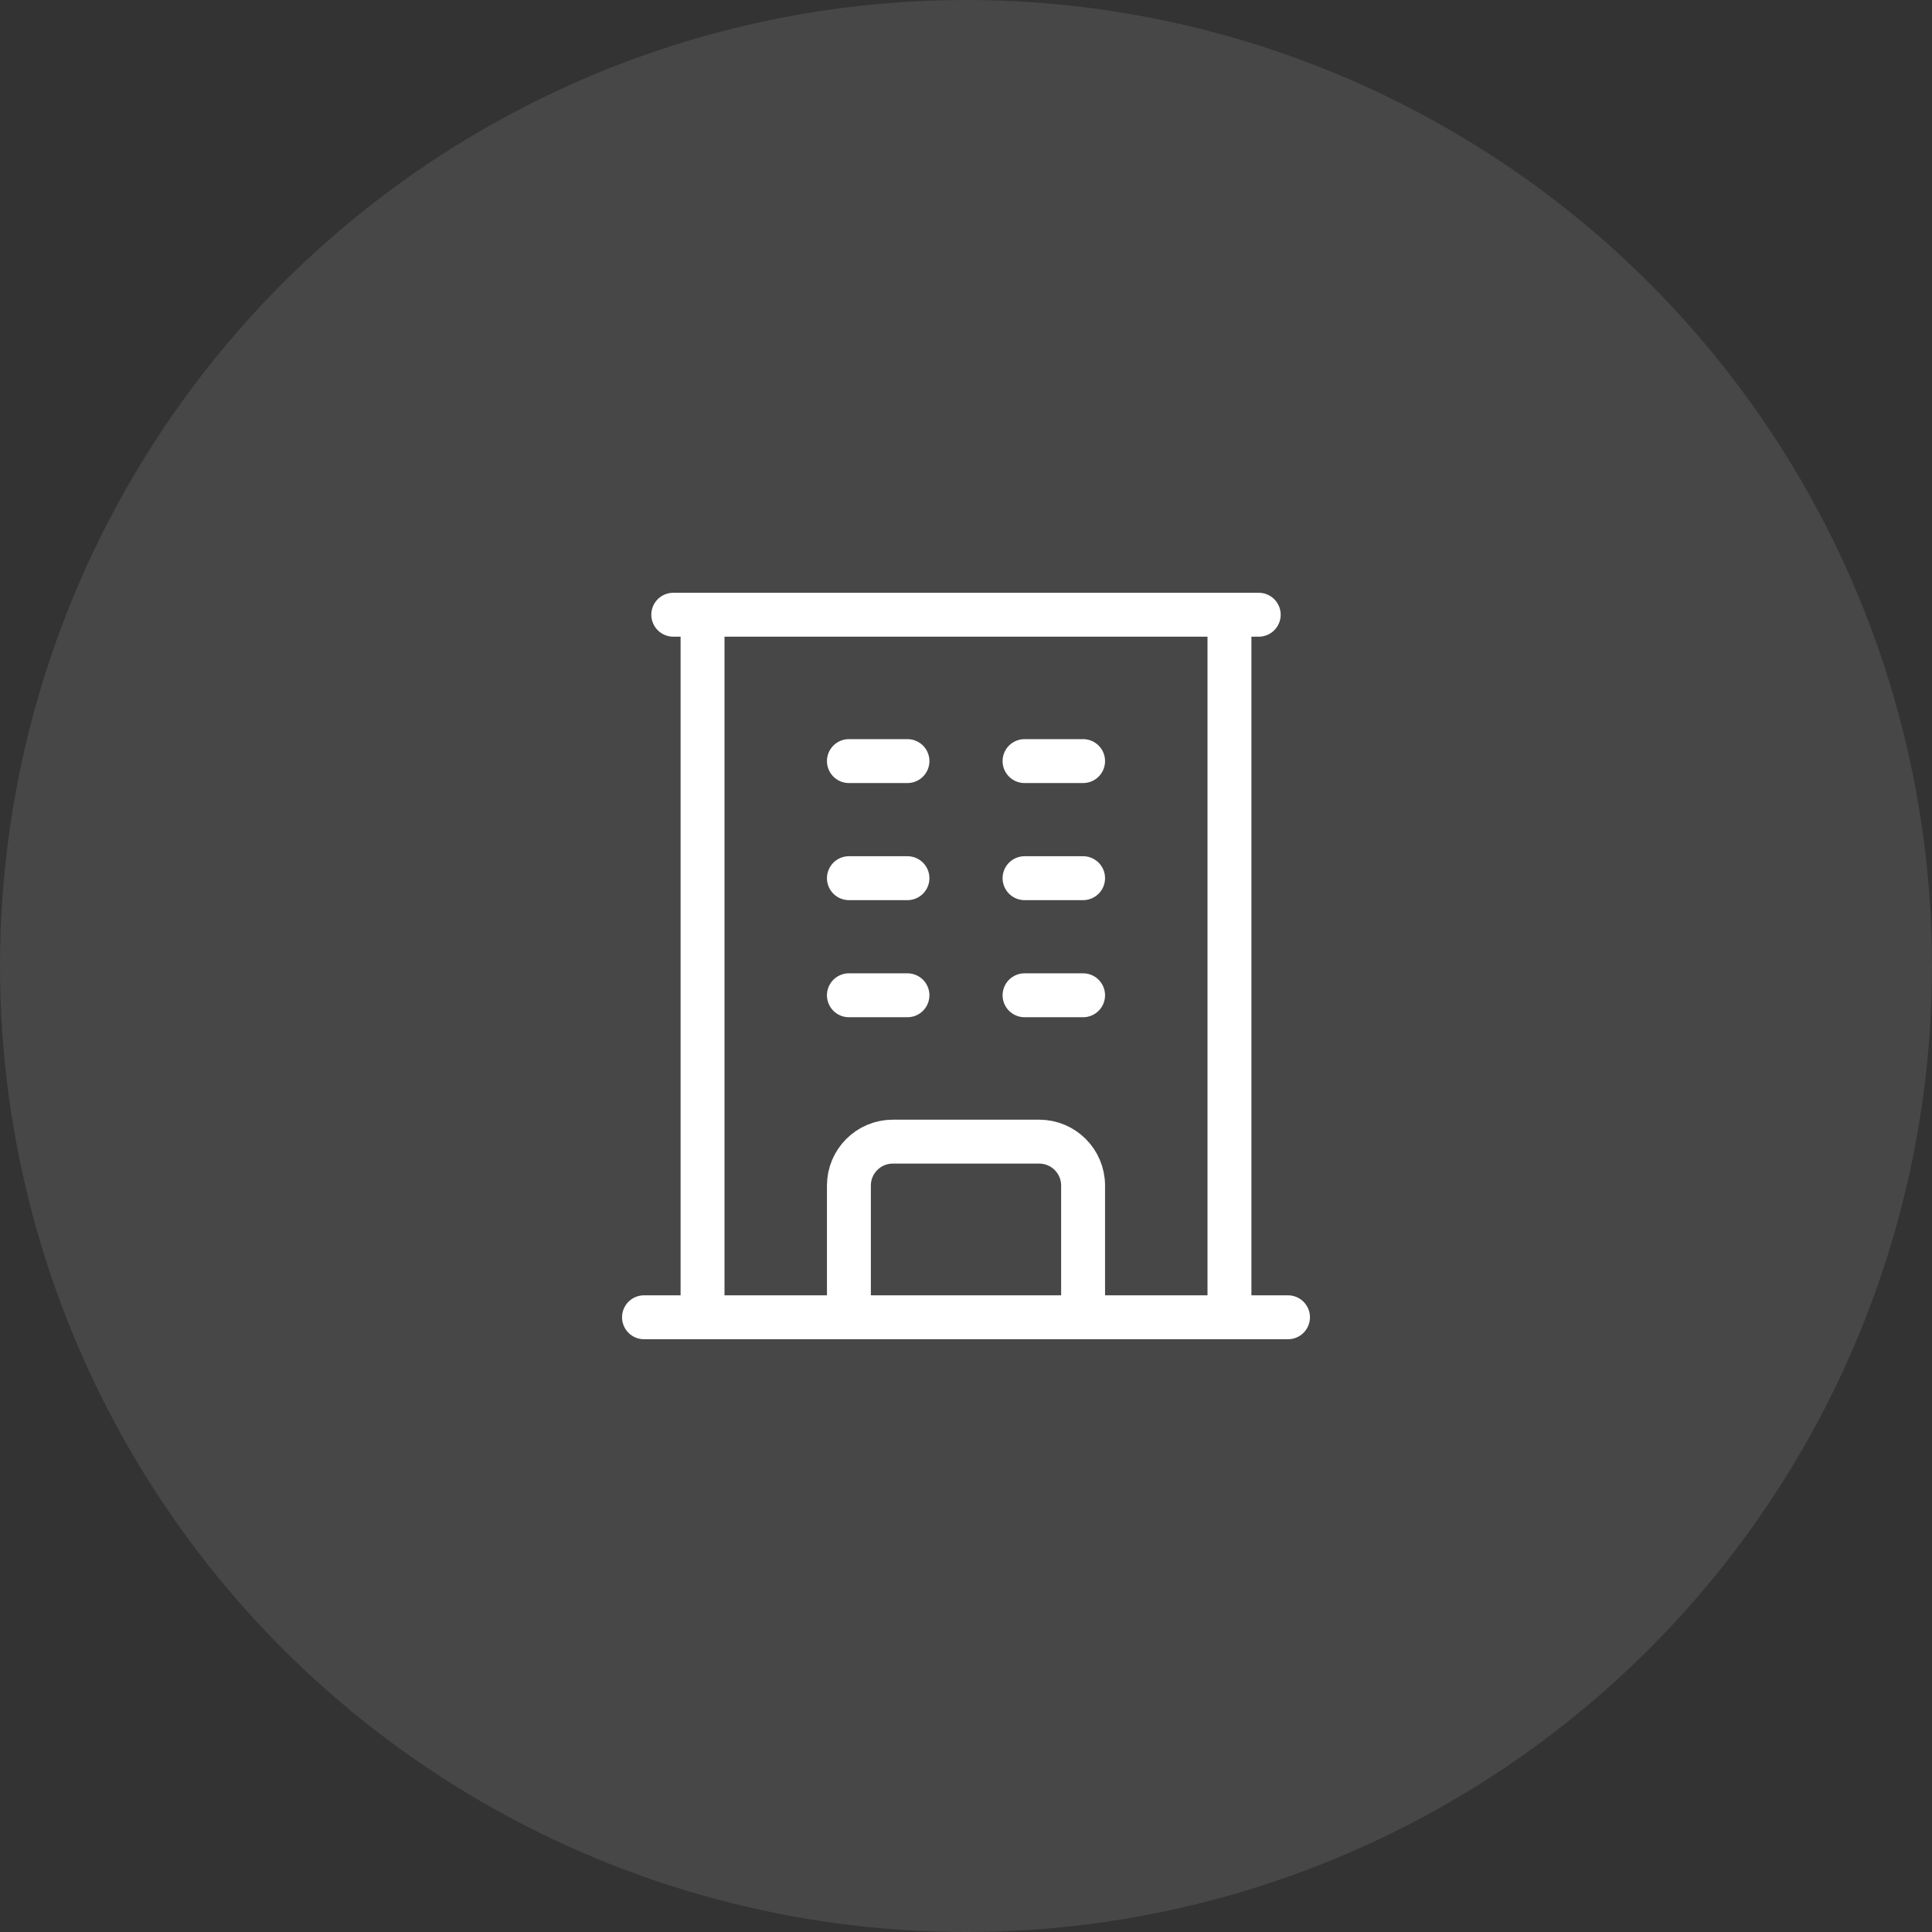 <svg width="66" height="66" viewBox="0 0 66 66" fill="none" xmlns="http://www.w3.org/2000/svg">
<rect x="0" y="0" width="66" height="66" fill="#333333" stroke="none"/>
<circle cx="33" cy="33" r="33" fill="white" fill-opacity="0.1"/>
<path d="M22 45H44M23 21H43M24 21V45M42 21V45M29 26H31M29 30H31M29 34H31M35 26H37M35 30H37M35 34H37M29 45V40.5C29 39.672 29.672 39 30.5 39H35.5C36.328 39 37 39.672 37 40.5V45" stroke="white" stroke-width="1.5" stroke-linecap="round" stroke-linejoin="round"/>
</svg>
